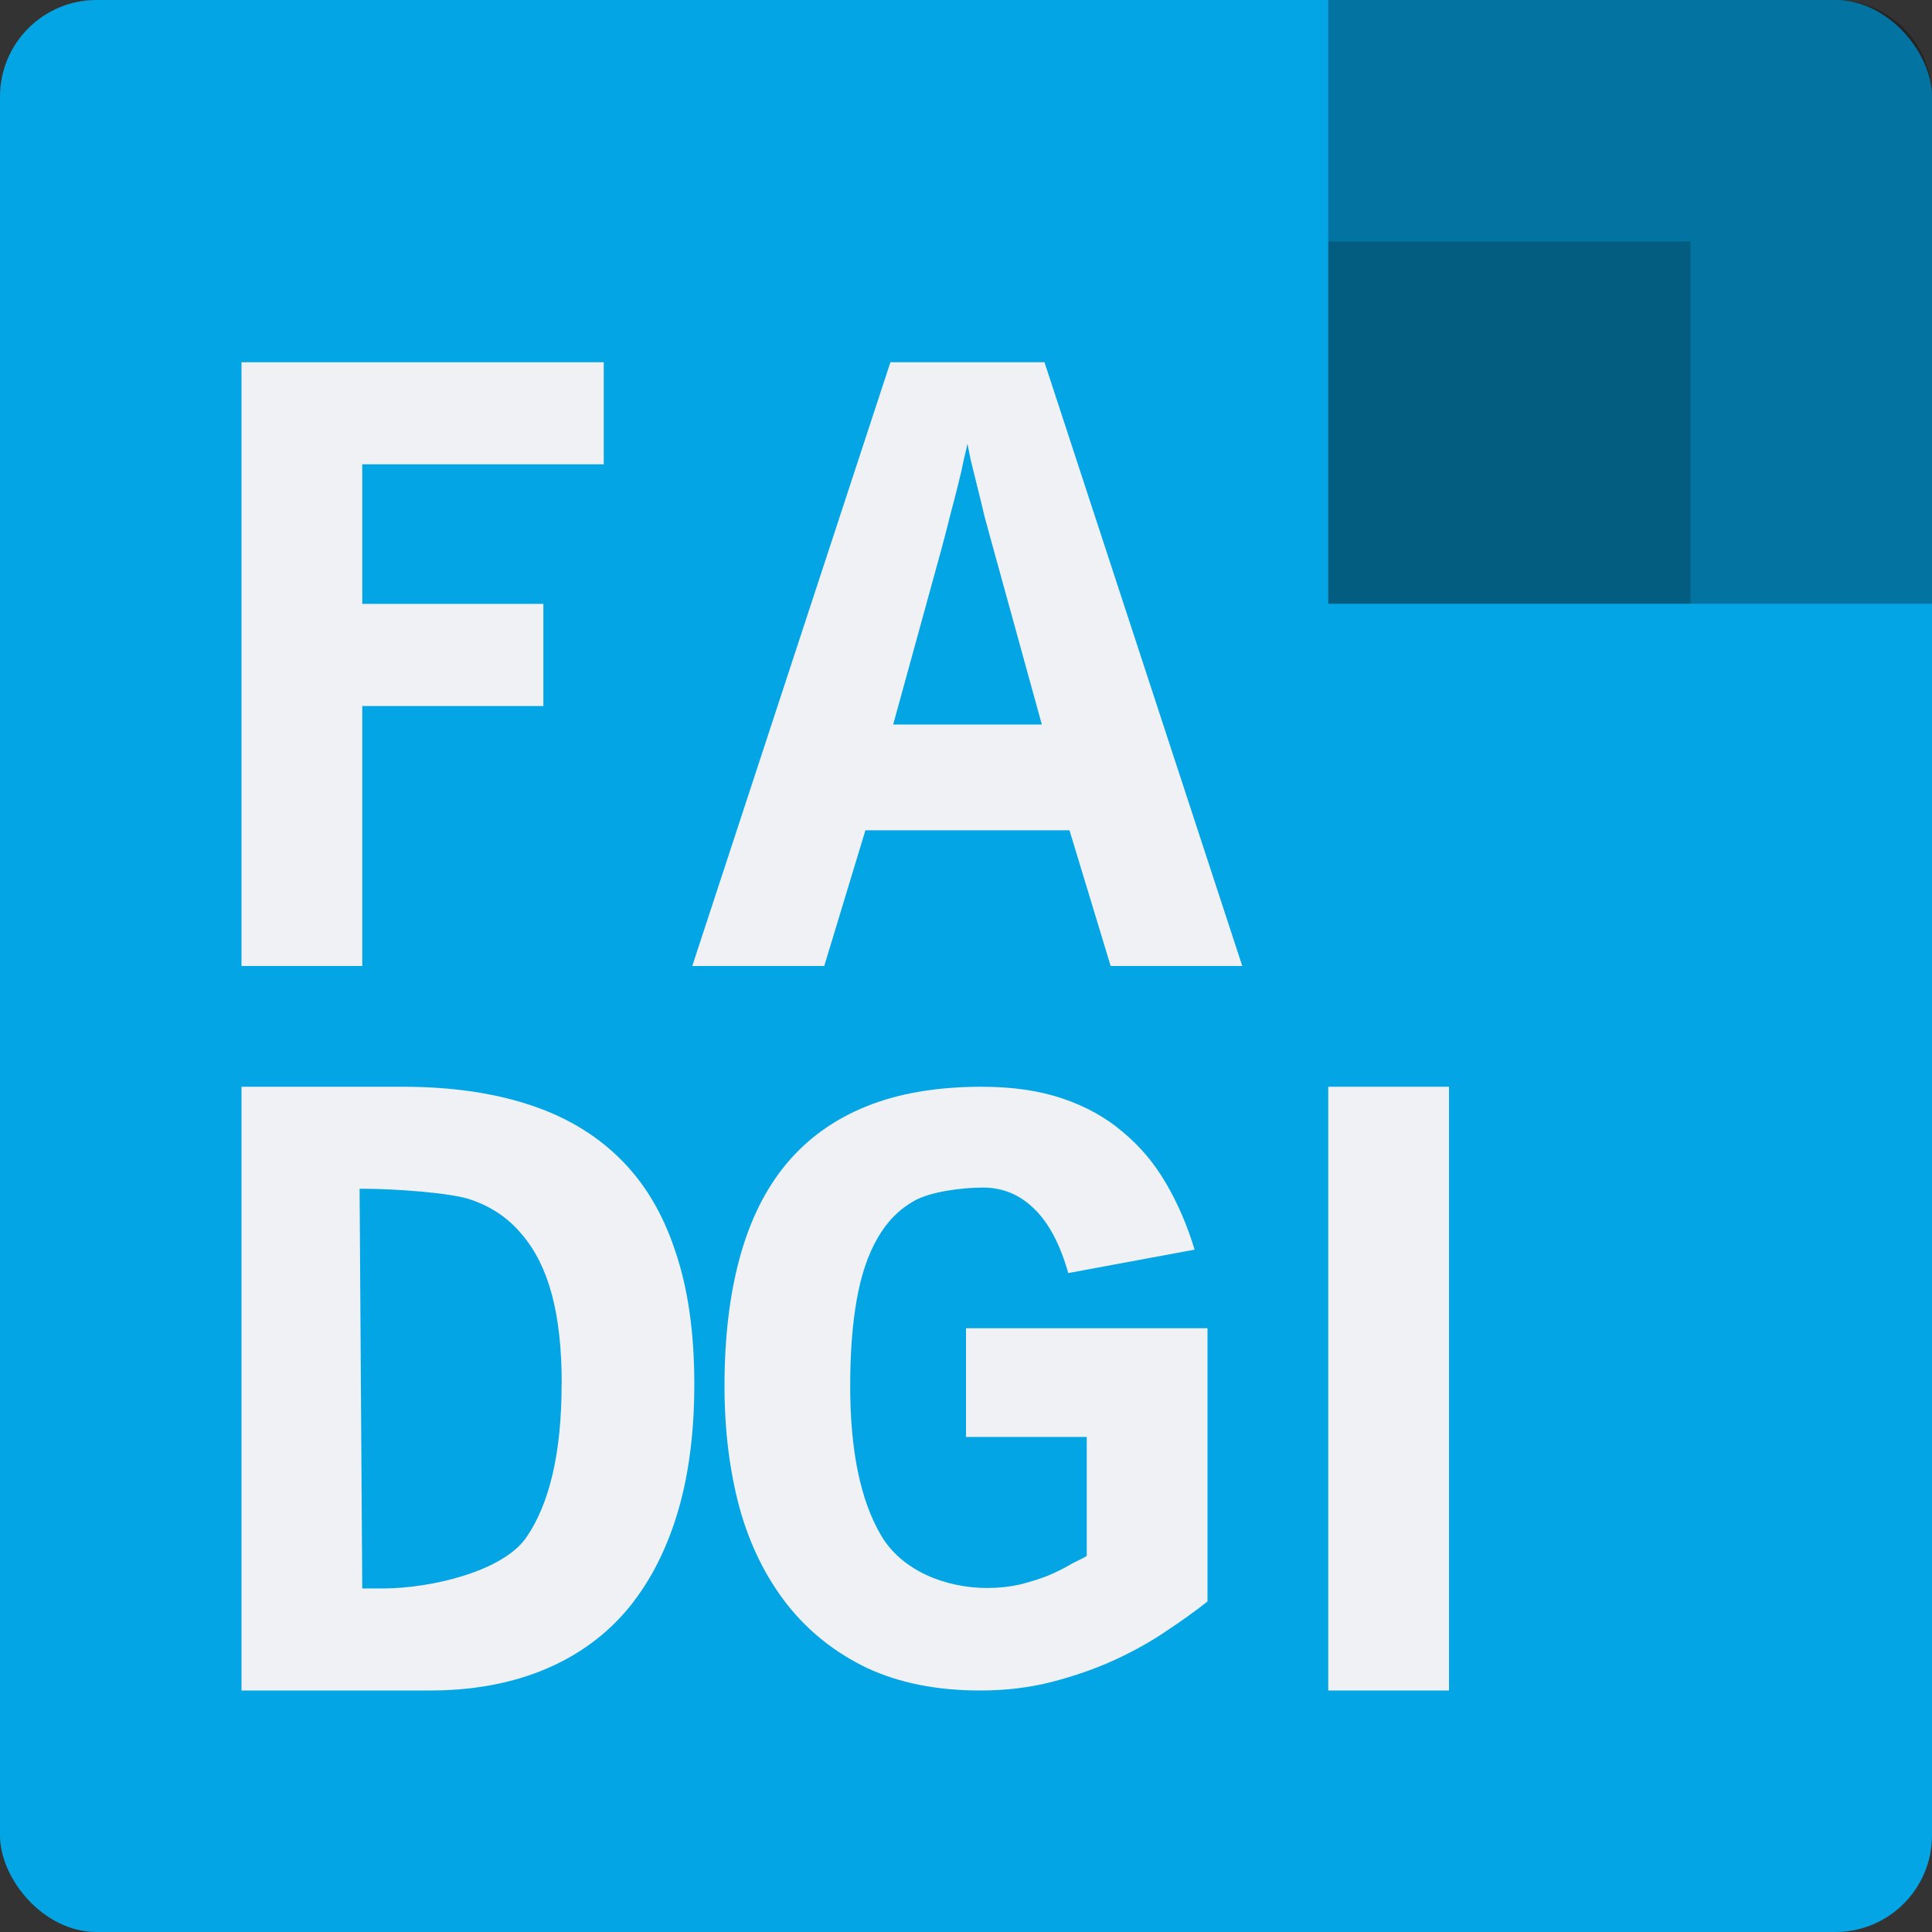 <svg xmlns="http://www.w3.org/2000/svg" width="16" height="16" version="1">
 <rect width="100%" height="100%" fill="#333333" stroke="none"/>
 <rect style="fill:#04a5e5" width="16" height="16" x="0" y="0" rx=".8" ry=".8"/>
 <path style="fill:#eff1f5" d="M 3,3.845 V 5.001 H 4.5 V 5.847 H 3 V 8 H 2 V 3 h 3 v 0.845 z"/>
 <path style="fill:#eff1f5" d="M 10.288,8 H 9.198 L 8.857,6.876 H 7.167 L 6.826,8 H 5.733 L 7.374,3 H 8.65 Z M 8.012,3.675 c -0.005,0.025 -0.015,0.068 -0.03,0.13 -0.012,0.062 -0.028,0.132 -0.048,0.211 -0.02,0.079 -0.042,0.166 -0.067,0.259 -0.022,0.091 -0.046,0.182 -0.07,0.271 L 7.397,6 h 1.231 L 8.227,4.546 C 8.202,4.457 8.178,4.366 8.153,4.275 8.131,4.181 8.11,4.095 8.09,4.016 8.07,3.936 8.053,3.866 8.038,3.804 L 8.012,3.675 Z"/>
 <path style="fill:#eff1f5" d="m 5.75,11.461 c 0,0.415 -0.049,0.781 -0.148,1.097 -0.099,0.316 -0.242,0.582 -0.429,0.797 C 4.986,13.568 4.755,13.728 4.482,13.837 4.21,13.946 3.902,14 3.557,14 H 2 V 9 h 1.335 c 0.39,0 0.735,0.048 1.036,0.145 0.301,0.096 0.554,0.245 0.758,0.445 0.205,0.2 0.359,0.456 0.462,0.767 0.106,0.309 0.159,0.677 0.159,1.105 z m -1.098,0 c 0,-0.289 -0.027,-0.535 -0.081,-0.738 C 4.516,10.518 4.433,10.352 4.322,10.223 4.214,10.092 4.076,9.997 3.908,9.938 3.741,9.876 3.249,9.845 3.022,9.845 H 2.978 L 3,13.155 h 0.168 c 0.399,0 0.997,-0.141 1.191,-0.423 0.195,-0.284 0.292,-0.708 0.292,-1.271 z"/>
 <path style="fill:#eff1f5" d="M 10,13.263 C 9.903,13.339 9.79,13.421 9.66,13.507 9.533,13.594 9.389,13.674 9.229,13.748 9.071,13.82 8.899,13.88 8.714,13.928 8.528,13.976 8.33,14 8.118,14 7.76,14 7.447,13.938 7.179,13.813 6.915,13.686 6.695,13.511 6.519,13.288 6.344,13.065 6.212,12.8 6.126,12.493 6.042,12.183 6,11.845 6,11.478 6,11.078 6.042,10.724 6.126,10.417 6.21,10.108 6.338,9.849 6.511,9.64 6.687,9.429 6.908,9.27 7.176,9.162 7.443,9.054 7.761,9 8.13,9 c 0.254,0 0.477,0.032 0.668,0.097 C 8.991,9.162 9.158,9.254 9.298,9.374 9.44,9.492 9.56,9.633 9.656,9.799 9.753,9.964 9.832,10.147 9.893,10.349 L 8.847,10.543 C 8.779,10.303 8.684,10.126 8.565,10.011 8.445,9.893 8.304,9.835 8.141,9.835 c -0.183,0 -0.439,0.036 -0.566,0.108 -0.127,0.07 -0.23,0.174 -0.309,0.313 -0.079,0.137 -0.136,0.308 -0.172,0.514 -0.036,0.204 -0.053,0.44 -0.053,0.709 0,0.535 0.085,0.947 0.256,1.237 0.17,0.29 0.53,0.435 0.879,0.435 0.097,0 0.187,-0.01 0.271,-0.029 0.087,-0.022 0.163,-0.046 0.229,-0.072 0.069,-0.029 0.127,-0.058 0.176,-0.086 C 8.902,12.933 8.972,12.906 9,12.885 V 11.9 H 8 V 11 h 2 z"/>
 <rect style="fill:#eff1f5" width="1" height="5" x="11" y="9"/>
 <path style="opacity:0.3" d="M 11,0 V 1.6 5 H 14.4 16 V 1.6 0.8 C 16,0.357 15.643,0 15.2,0 h -0.8 z"/>
 <rect style="opacity:0.2" width="3" height="3" x="11" y="2"/>
</svg>
